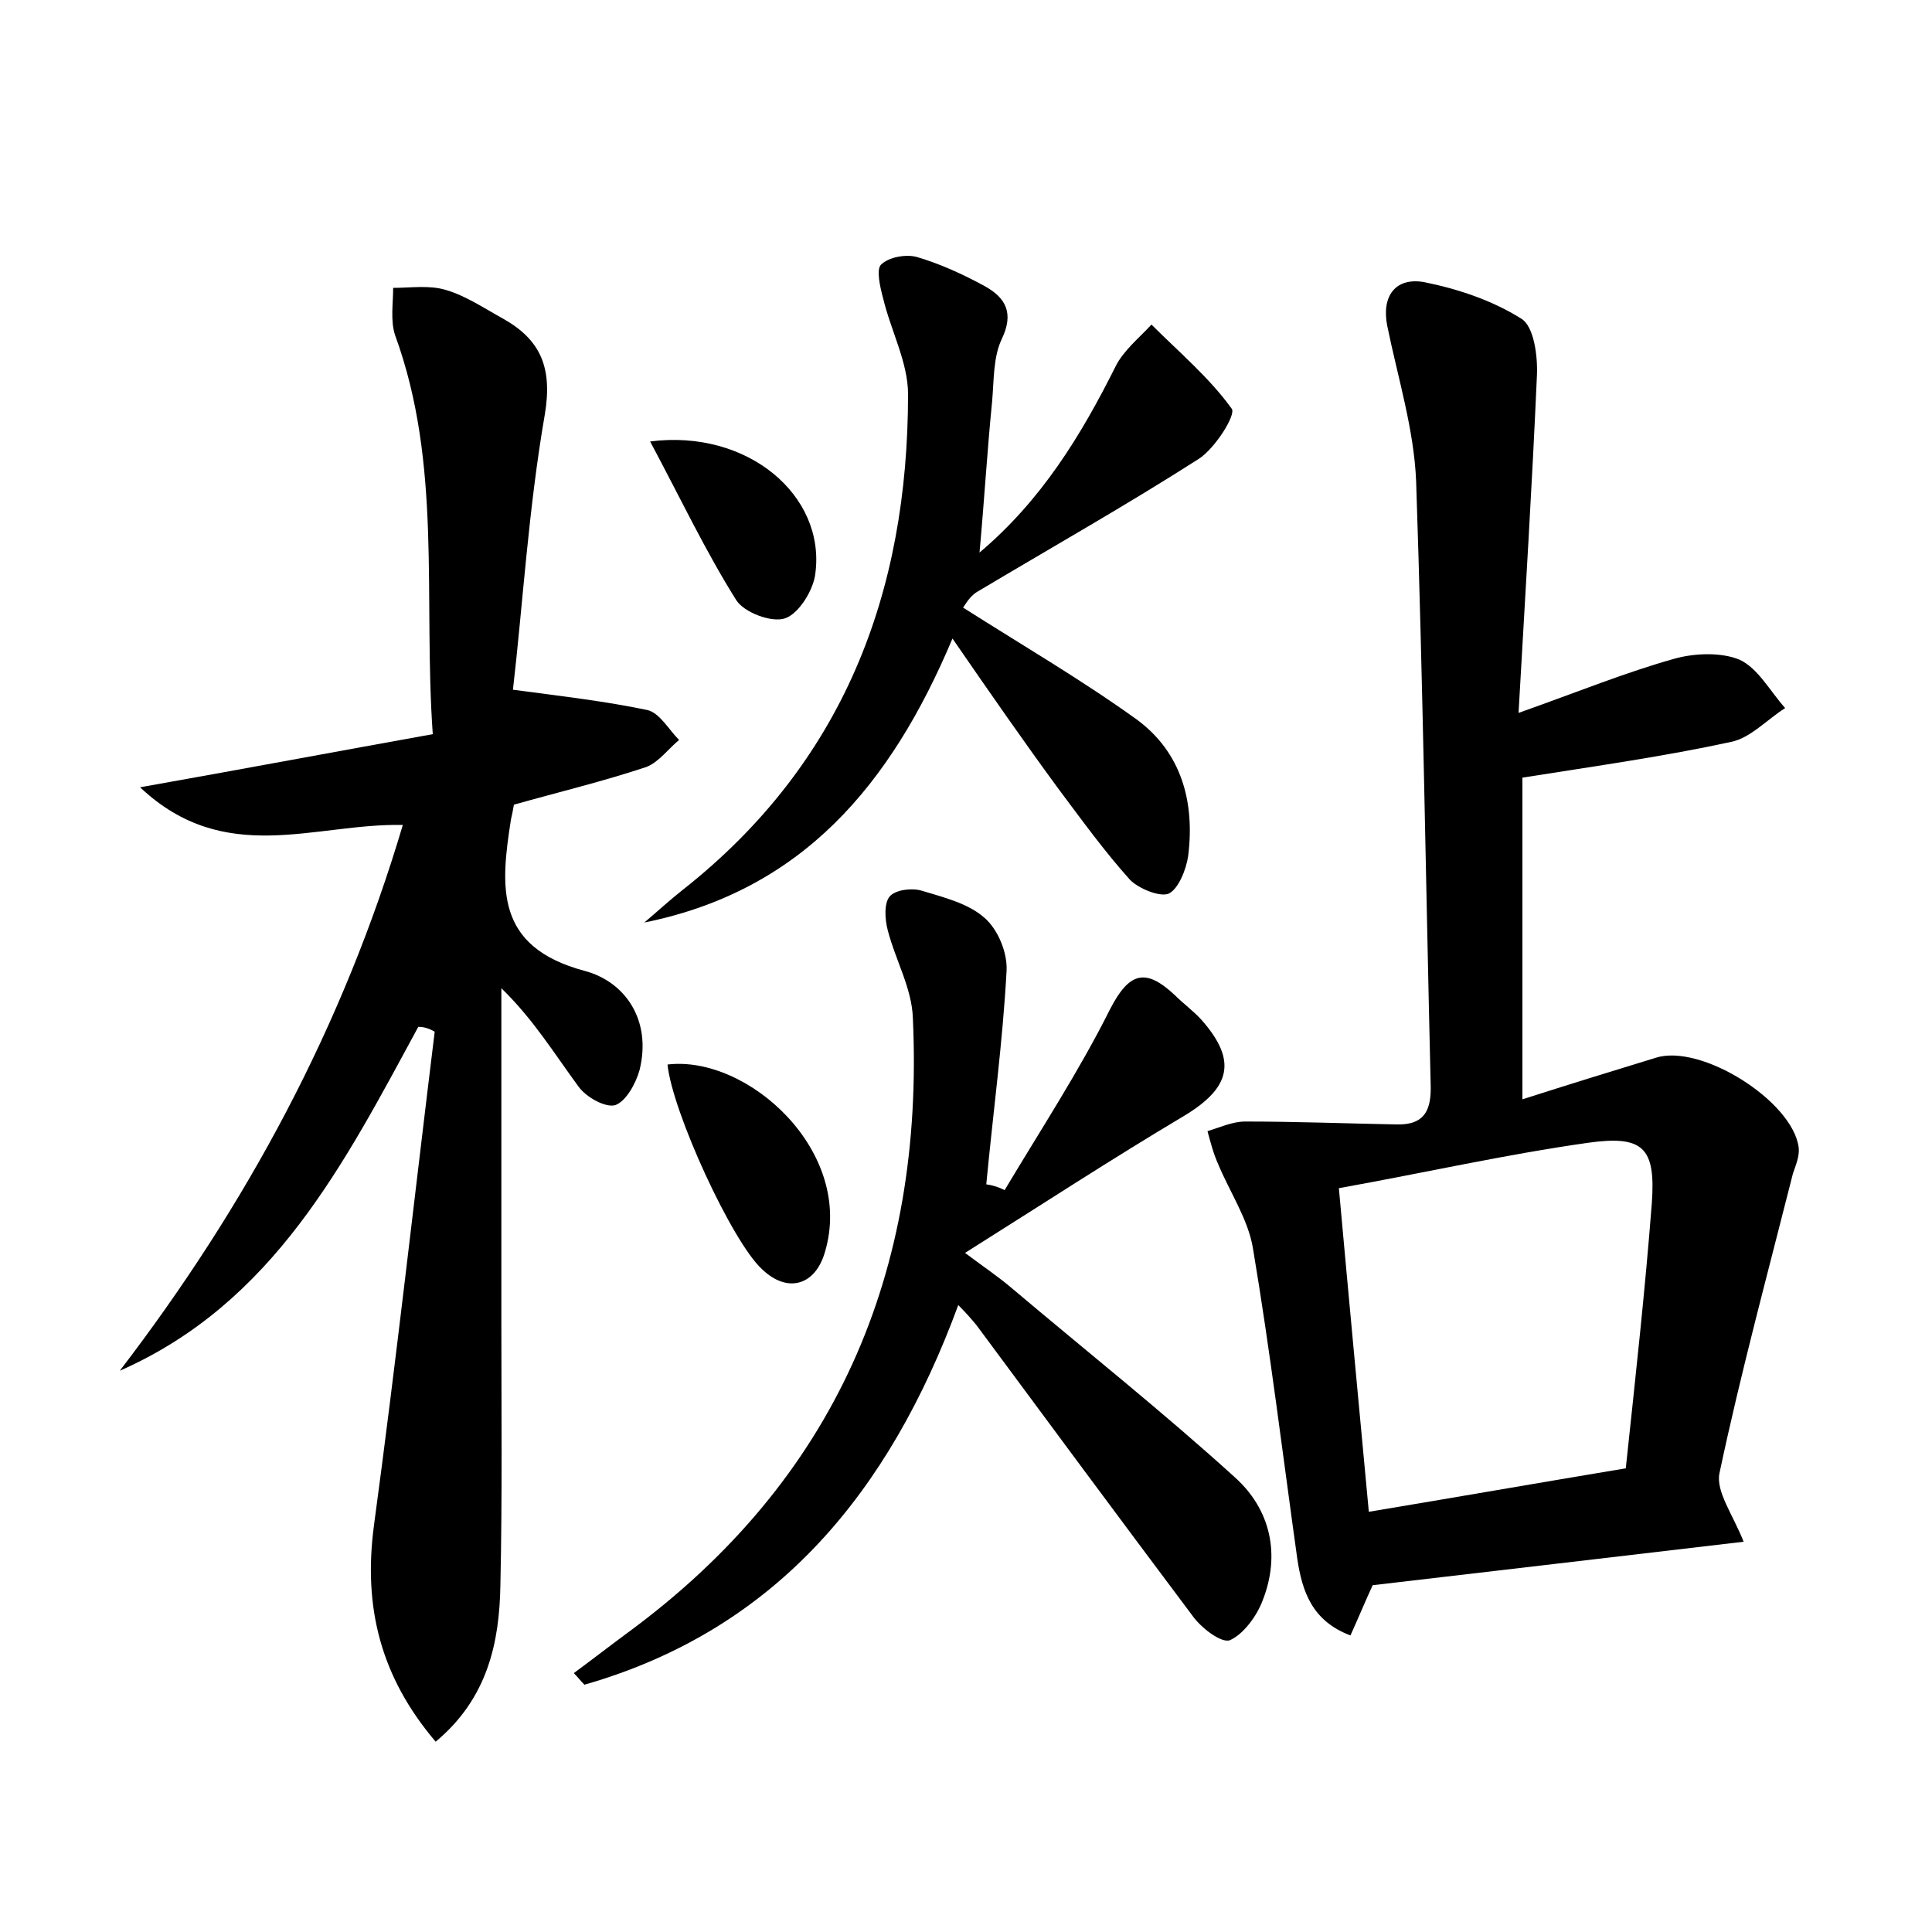 <?xml version="1.0" encoding="utf-8"?>
<!-- Generator: Adobe Illustrator 22.0.0, SVG Export Plug-In . SVG Version: 6.00 Build 0)  -->
<svg version="1.1" id="图层_1" xmlns="http://www.w3.org/2000/svg" xmlns:xlink="http://www.w3.org/1999/xlink" x="0px" y="0px"
	 viewBox="0 0 200 200" style="enable-background:new 0 0 200 200;" xml:space="preserve">
<style type="text/css">
	.st0{fill:#FFFFFF;}
</style>
<g>
	
	<path d="M157.2,73.8c6.2-2.2,11.1-4.2,16.1-5.6c2.1-0.6,4.9-0.7,6.8,0.1c1.9,0.9,3.1,3.2,4.7,5c-1.9,1.2-3.6,3.1-5.6,3.5
		c-6.9,1.5-14,2.5-21.6,3.7c0,10.2,0,21.5,0,33.3c4.7-1.5,9.2-2.9,13.8-4.3c4.7-1.5,14.2,4.5,14.8,9.3c0.1,0.9-0.3,1.8-0.6,2.7
		c-2.6,10.3-5.4,20.6-7.6,31c-0.4,1.9,1.4,4.3,2.5,7.1c-12.8,1.5-25.5,3-38.4,4.5c-0.7,1.5-1.4,3.2-2.3,5.2c-4-1.5-5-4.6-5.5-7.9
		c-1.5-10.7-2.8-21.5-4.6-32.2c-0.5-3-2.4-5.8-3.6-8.7c-0.5-1.1-0.8-2.3-1.1-3.4c1.3-0.4,2.6-1,3.9-1c5.2,0,10.4,0.2,15.6,0.3
		c3,0.1,3.7-1.5,3.6-4.2c-0.5-20.8-0.8-41.5-1.5-62.3c-0.2-5.4-1.9-10.8-3-16.2c-0.6-3.1,0.9-5,3.8-4.5c3.5,0.7,7.1,1.9,10.1,3.8
		c1.3,0.8,1.7,3.9,1.6,5.9C158.6,50.3,157.9,61.5,157.2,73.8z M141.7,156.5c9-1.5,17.6-3,26.6-4.5c1-9.4,2-18.4,2.7-27.5
		c0.4-5.7-0.9-7-6.6-6.2c-8.5,1.2-16.9,3.1-25.8,4.7C139.6,134.1,140.6,144.7,141.7,156.5z"/>
	<path d="M43.3,106.3c-7.7,14.2-15,28.6-30.9,35.6c13.1-17.1,23.1-35.6,29.3-56.5c-9.1-0.2-18.4,4.4-27.2-3.9
		c10.7-1.9,20.3-3.7,30.3-5.5c-1-14.1,1-27.9-3.9-41.3c-0.5-1.5-0.2-3.3-0.2-4.9c1.8,0,3.7-0.3,5.4,0.2c2.1,0.6,4,1.9,6,3
		c3.9,2.2,5.1,5.1,4.3,9.9c-1.7,9.8-2.3,19.9-3.3,28.5c5.3,0.7,9.6,1.2,13.9,2.1c1.3,0.3,2.2,2,3.3,3.1c-1.1,0.9-2.1,2.3-3.4,2.8
		c-4.5,1.5-9.1,2.6-13.7,3.9c-0.1,0.6-0.2,1.1-0.3,1.5c-1.1,7-1.7,13.2,7.6,15.7c4.2,1.1,7,5.1,5.7,10.3c-0.4,1.4-1.4,3.2-2.5,3.6
		c-1,0.3-3-0.8-3.8-1.9c-2.5-3.4-4.7-7-8-10.2c0,11.5,0,22.9,0,34.4c0,9.1,0.1,18.3-0.1,27.4c-0.1,5.9-1.3,11.7-6.7,16.2
		c-5.7-6.7-7.5-13.9-6.4-22.3c2.3-17,4.2-34.1,6.3-51.2C44.3,106.4,43.8,106.3,43.3,106.3z"/>
	<path d="M104,123.2c3.7-6.2,7.7-12.3,10.9-18.7c2-3.9,3.7-4.3,6.7-1.5c0.9,0.9,2,1.7,2.8,2.6c3.7,4.2,3,7-1.8,9.9
		c-7.4,4.4-14.6,9.1-22.7,14.2c2,1.5,3.5,2.5,4.9,3.7c7.7,6.5,15.5,12.7,23,19.5c3.7,3.3,4.8,8,2.9,12.8c-0.6,1.6-2,3.5-3.4,4.1
		c-0.9,0.3-3-1.3-3.9-2.6c-7.5-10-14.9-20-22.3-30c-0.5-0.6-1-1.2-1.9-2.1c-7.1,19.3-18.8,33.6-38.7,39.3c-0.4-0.4-0.7-0.8-1.1-1.2
		c1.9-1.4,3.7-2.8,5.6-4.2c21.5-15.8,30.7-37.3,29.5-63.6c-0.1-3.1-1.8-6-2.6-9.1c-0.3-1.1-0.4-2.8,0.2-3.5c0.6-0.7,2.3-0.9,3.3-0.6
		c2.3,0.7,4.8,1.3,6.5,2.8c1.4,1.2,2.4,3.6,2.3,5.5c-0.4,7.4-1.4,14.7-2.1,22.1C102.8,122.7,103.4,122.9,104,123.2z"/>
	<path d="M99.7,62.9c6.3,4,12.3,7.5,18,11.6c4.6,3.4,6,8.5,5.3,14.1c-0.2,1.4-1,3.4-2,3.9c-0.9,0.4-3.1-0.5-4-1.4
		c-2.7-3-5-6.2-7.4-9.4c-3.6-4.9-7-9.8-11-15.6c-6.4,15.2-15.6,26.1-31.9,29.4c1.3-1.1,2.6-2.3,4-3.4c16.6-13.1,23.3-30.7,23.3-51.3
		c0-3.3-1.8-6.6-2.6-10c-0.3-1.1-0.7-2.9-0.2-3.4c0.8-0.8,2.6-1.1,3.7-0.8c2.4,0.7,4.8,1.8,7,3c2.2,1.2,3.1,2.8,1.8,5.5
		c-0.9,1.9-0.8,4.3-1,6.5c-0.5,5-0.8,10.1-1.3,15.6c6.4-5.4,10.5-12.1,14.1-19.3c0.8-1.6,2.4-2.9,3.7-4.3c2.8,2.8,6,5.5,8.3,8.7
		c0.5,0.6-1.7,4.1-3.4,5.2c-7.5,4.8-15.3,9.2-23,13.8C100.3,61.8,99.8,62.8,99.7,62.9z"/>
	<path d="M69.1,110.2c8.3-1,19.4,9,16.3,19.4c-1,3.5-3.9,4.3-6.5,1.8C75.8,128.6,69.6,115.1,69.1,110.2z"/>
	<path d="M67.3,45.7c10.1-1.3,18.2,5.6,17.1,13.7c-0.2,1.7-1.7,4.1-3.1,4.6c-1.4,0.5-4.3-0.6-5.1-1.9C73,57,70.4,51.5,67.3,45.7z"/>
	
</g>
</svg>
